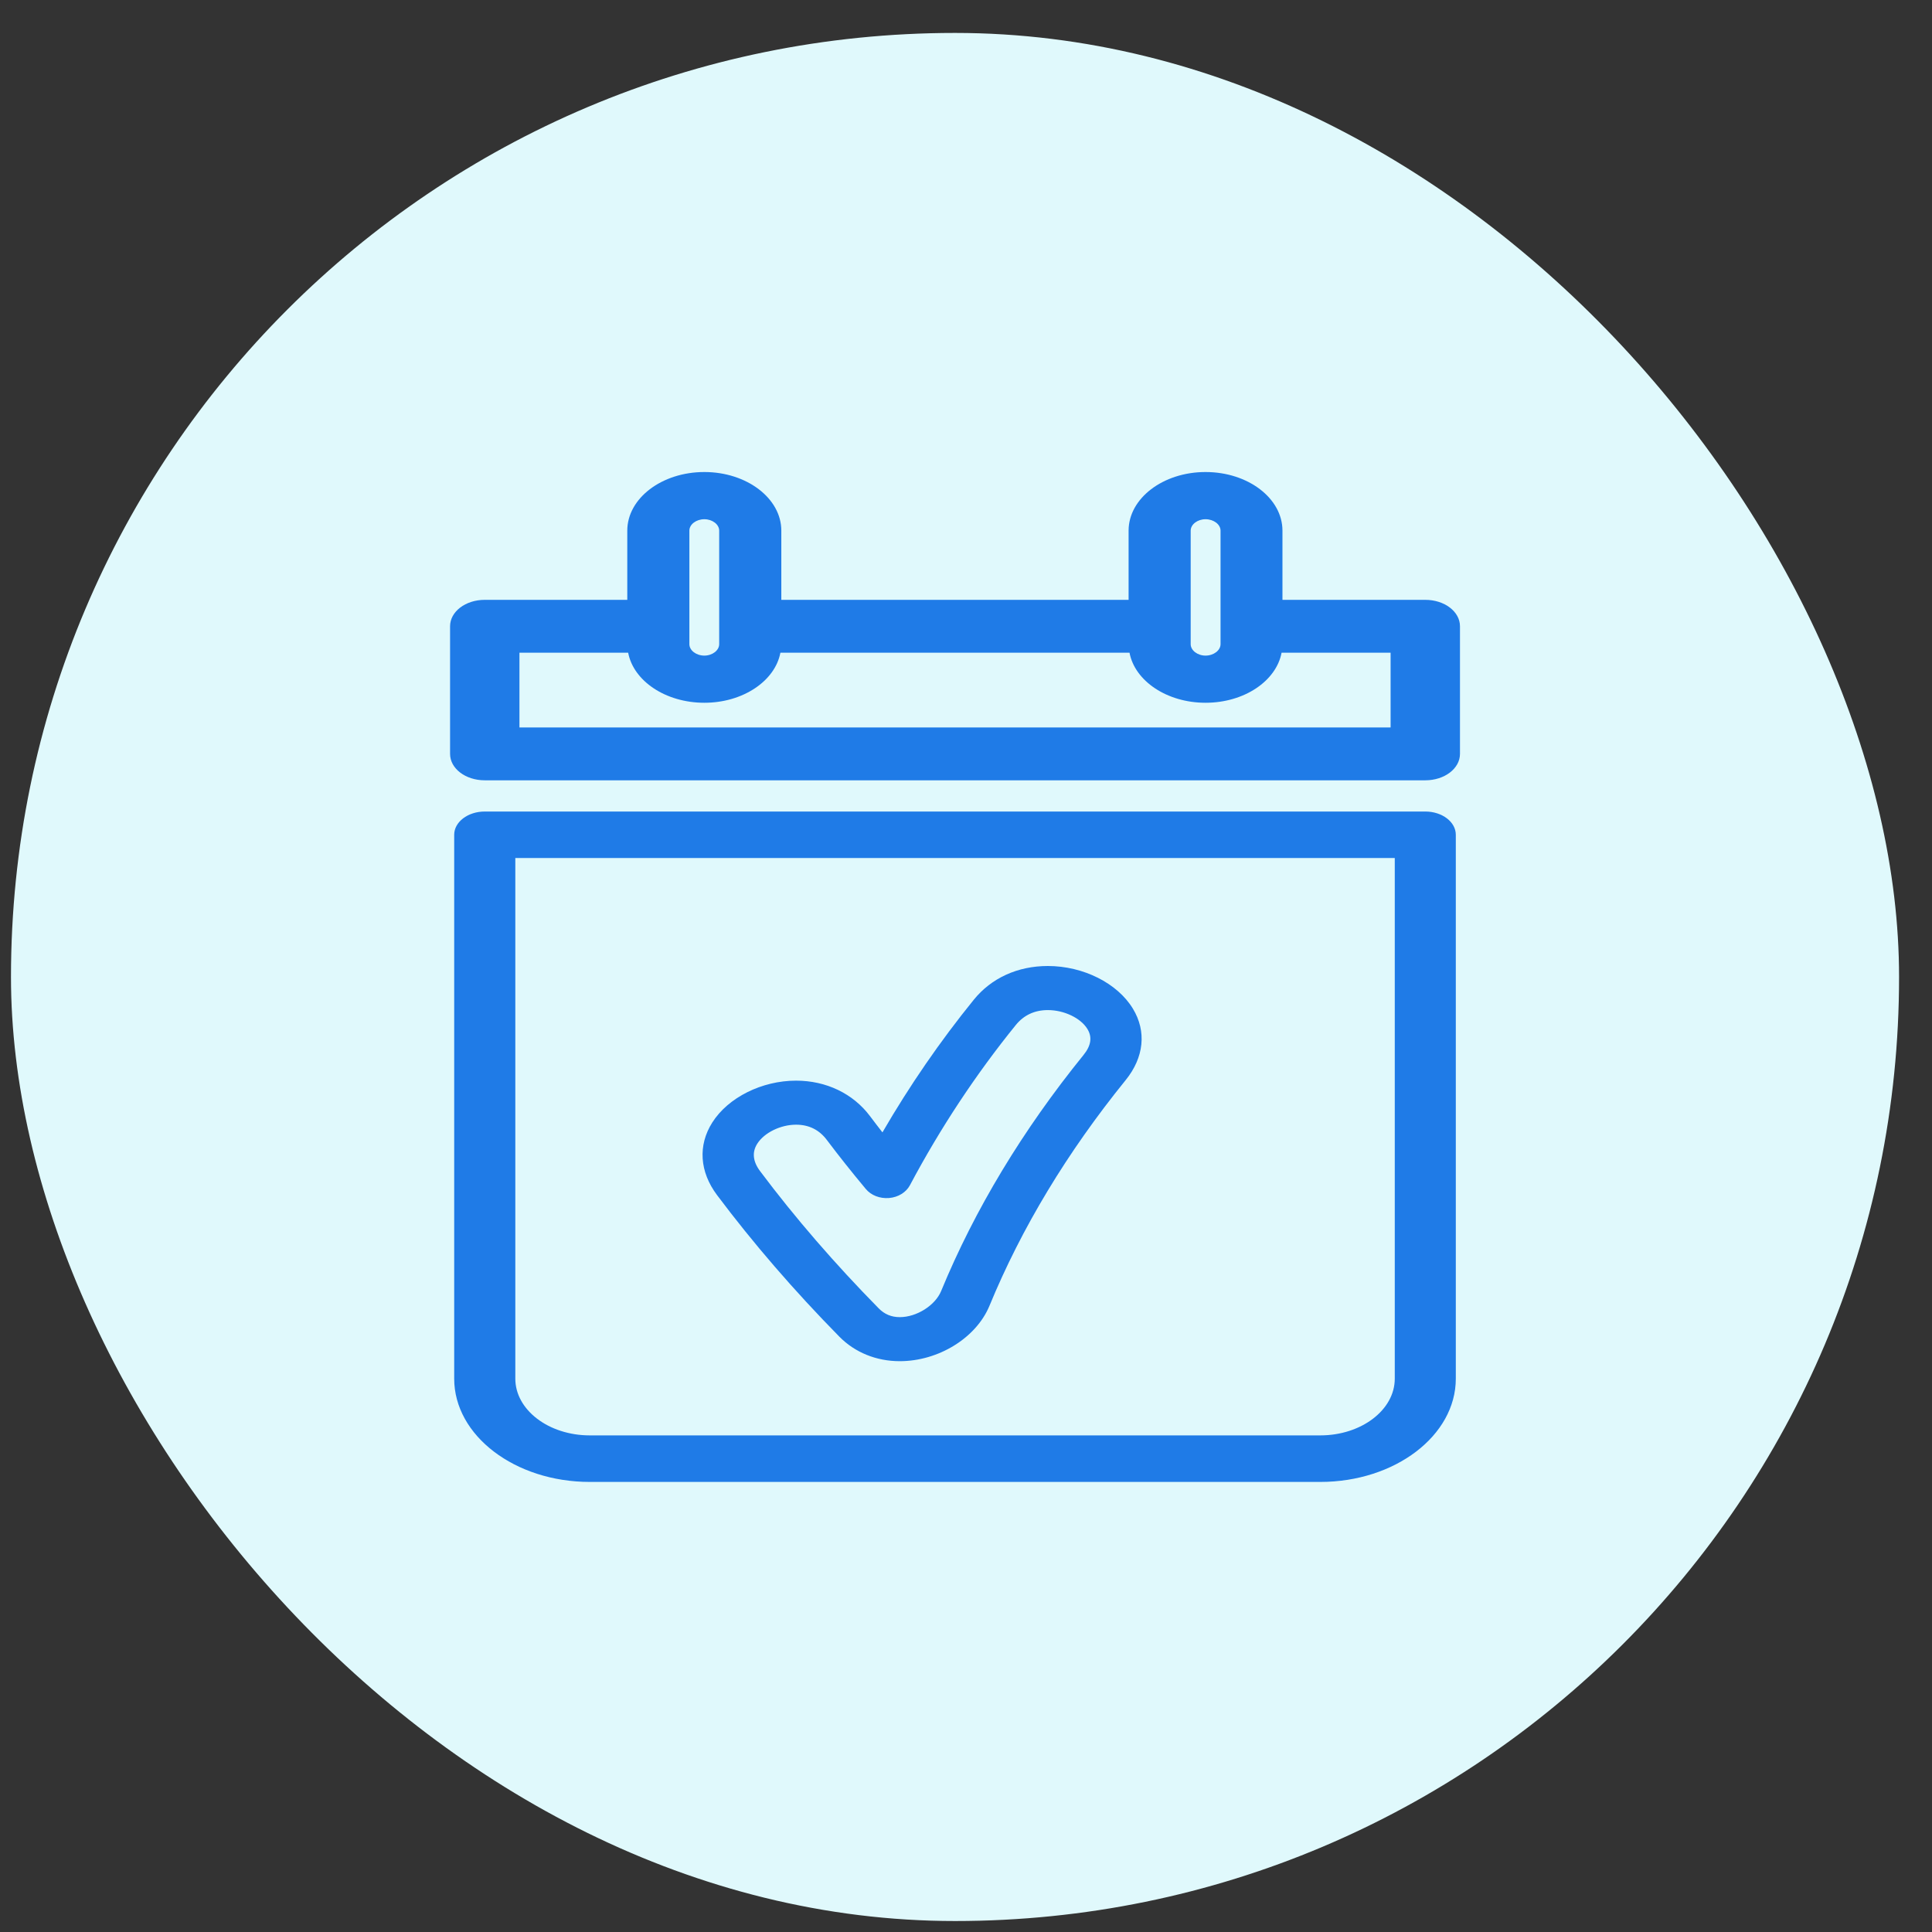 <svg width="44" height="44" viewBox="0 0 44 44" fill="none" xmlns="http://www.w3.org/2000/svg">
<rect x="0" y="0" width="44" height="44" fill="#333333" stroke="none"/>
<rect x="0.25" y="0.75" width="43" height="43" rx="21.5" fill="#E0F9FC"/>
<path d="M32.46 18.482H11.04C10.656 18.482 10.344 18.719 10.344 19.011V31.398C10.344 32.695 11.729 33.75 13.432 33.75H30.068C31.77 33.75 33.155 32.695 33.155 31.398V19.011C33.155 18.719 32.844 18.482 32.46 18.482ZM31.765 31.398C31.765 32.111 31.003 32.69 30.068 32.69H13.432C12.497 32.69 11.736 32.11 11.736 31.398V19.541H31.765V31.398H31.765Z" fill="#1F7BE7"/>
<path d="M11.04 17.771H32.46C32.898 17.771 33.25 17.503 33.25 17.169V14.263C33.25 13.929 32.898 13.661 32.46 13.661H29.207V12.085C29.207 11.349 28.424 10.75 27.455 10.75C26.489 10.75 25.703 11.349 25.703 12.085V13.661H17.794V12.085C17.794 11.349 17.007 10.75 16.041 10.75C15.072 10.75 14.286 11.349 14.286 12.085V13.661H11.04C10.602 13.661 10.25 13.929 10.25 14.263V17.169C10.25 17.503 10.602 17.771 11.04 17.771ZM27.117 12.085C27.117 11.943 27.272 11.825 27.455 11.825C27.641 11.825 27.797 11.943 27.797 12.085V14.67C27.797 14.812 27.641 14.931 27.455 14.931C27.272 14.931 27.117 14.812 27.117 14.67V12.085ZM15.7 12.085C15.7 11.943 15.855 11.825 16.041 11.825C16.224 11.825 16.379 11.943 16.379 12.085V14.67C16.379 14.812 16.224 14.931 16.041 14.931C15.855 14.931 15.7 14.812 15.7 14.67V12.085ZM11.83 14.865H14.306C14.427 15.508 15.158 16.005 16.041 16.005C16.921 16.005 17.652 15.508 17.773 14.865H25.724C25.844 15.508 26.576 16.005 27.455 16.005C28.338 16.005 29.066 15.508 29.187 14.865H31.67V16.567H11.83V14.865Z" fill="#1F7BE7"/>
<path d="M19.117 30.443C19.471 30.802 19.959 31 20.491 31C20.492 31 20.492 31 20.492 31C21.374 31 22.233 30.469 22.535 29.737C23.264 27.967 24.307 26.239 25.636 24.599C26.055 24.082 26.115 23.488 25.801 22.972C25.448 22.39 24.67 22 23.864 22C23.178 22 22.578 22.273 22.176 22.77C21.411 23.713 20.714 24.726 20.097 25.789C19.999 25.663 19.904 25.54 19.813 25.418C19.428 24.905 18.815 24.611 18.13 24.611C17.351 24.611 16.584 24.994 16.222 25.564C15.892 26.084 15.932 26.686 16.33 27.217C17.151 28.312 18.089 29.398 19.117 30.443ZM17.247 26.046C17.406 25.796 17.777 25.614 18.13 25.614C18.423 25.614 18.658 25.731 18.831 25.962C19.097 26.315 19.386 26.68 19.717 27.077C19.838 27.223 20.038 27.301 20.248 27.284C20.455 27.267 20.636 27.156 20.723 26.993C21.412 25.696 22.223 24.468 23.135 23.343C23.318 23.118 23.563 23.004 23.865 23.004C24.235 23.004 24.614 23.186 24.766 23.436C24.878 23.621 24.849 23.814 24.677 24.026C23.289 25.739 22.198 27.548 21.434 29.402C21.299 29.73 20.877 29.997 20.492 29.997C20.301 29.997 20.143 29.931 20.01 29.795C19.014 28.783 18.106 27.733 17.312 26.674C17.145 26.452 17.123 26.24 17.247 26.046Z" fill="#1F7BE7"/>
</svg>
